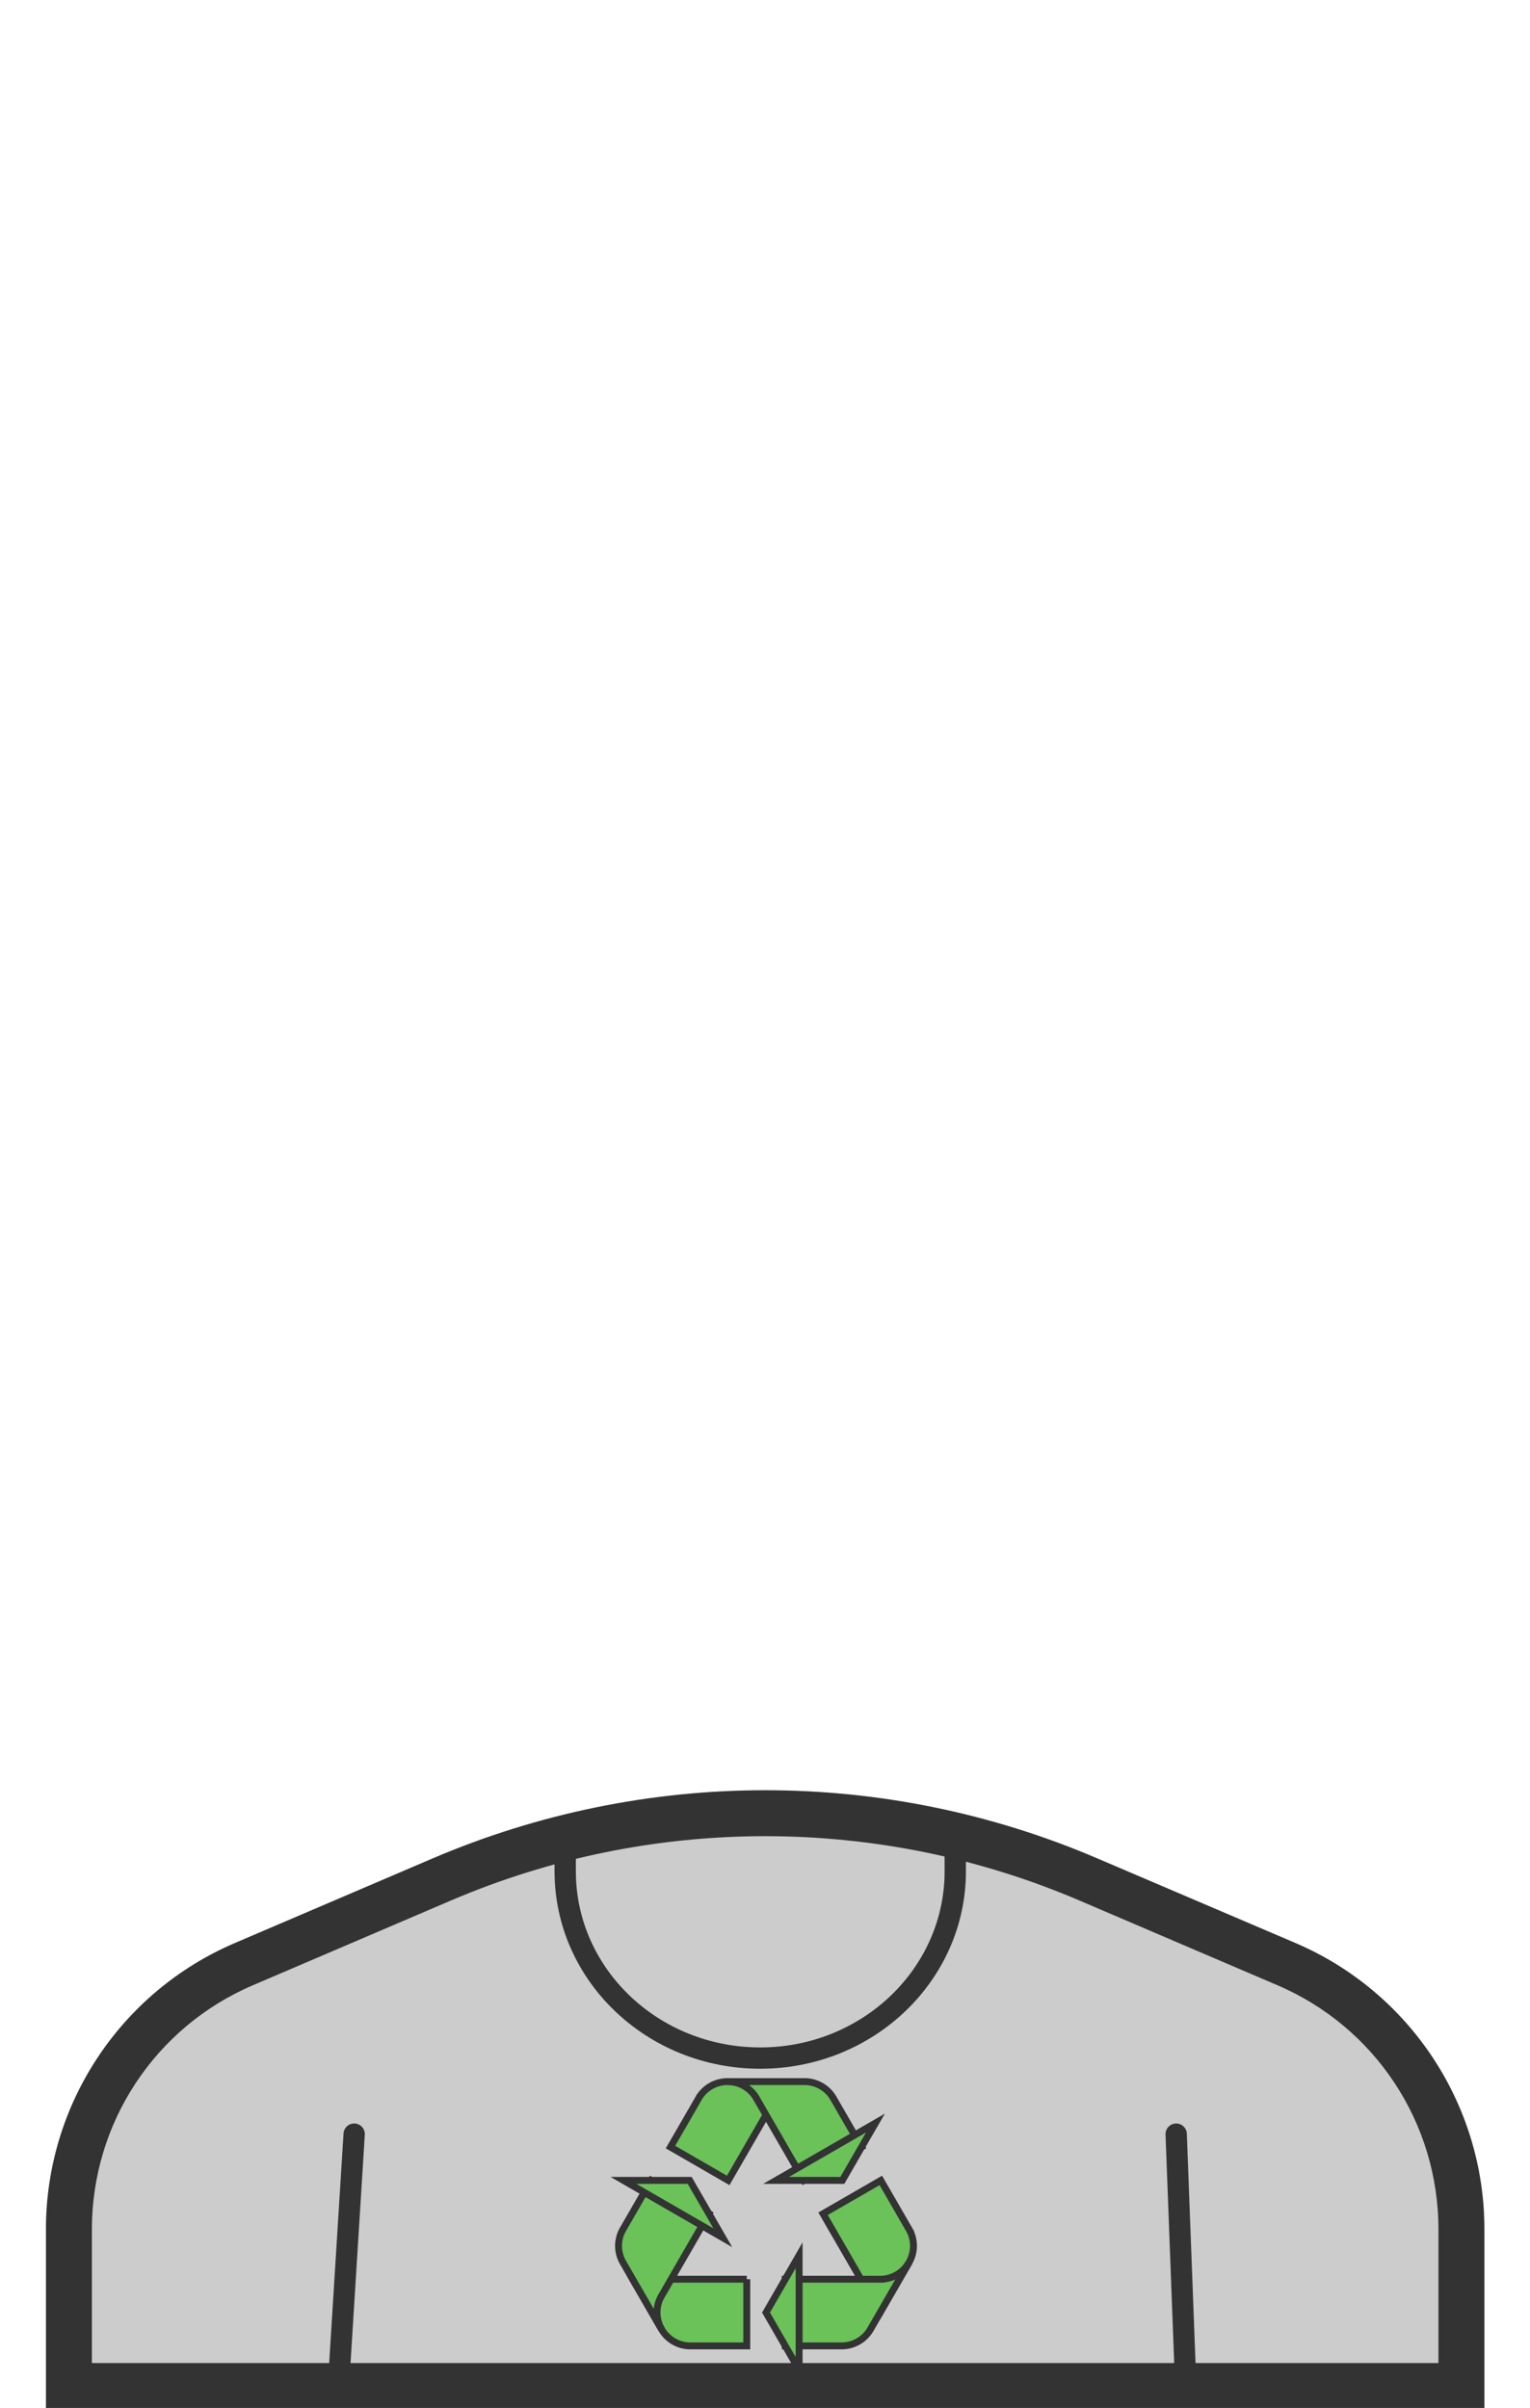 <svg xmlns="http://www.w3.org/2000/svg" width="899" height="1415"><path fill="#ccc" fill-rule="evenodd" d="m872.2 1310.4v-.4c0-73.2-43.7-139.4-111-168.2l-116.6-49.8c-61.6-26.4-127.9-39.9-195-39.9-67 0-133.3 13.6-195 39.9l-116.6 49.8c-67.3 28.8-111 95-111 168.2v105.6h845.2z"/><path fill="none" stroke="#333" stroke-linecap="round" stroke-width="12.523" d="m208.1 1254.1-8.9 142.4m491.9-142.4 5.4 142.4"/><path fill="#333" d="m449.6 1079c31.5 0 63.2 3.2 94.1 9.5s61.3 15.8 90.3 28.2l116.6 49.9c57.5 24.6 94.6 80.9 94.6 143.4v78.6h-791.2v-78.6c0-62.5 37.1-118.8 94.6-143.4l116.6-49.9c29-12.4 59.4-21.9 90.3-28.2s62.6-9.5 94.1-9.5zm0-27c-67 0-133.3 13.6-195 39.9l-116.6 49.9c-67.3 28.8-111 95-111 168.2v105.6h845.2v-105.6c0-73.2-43.7-139.4-111-168.2l-116.6-49.8c-61.7-26.4-128-40-195-40z"/><g stroke="#333"><path fill="none" stroke-linecap="round" stroke-width="12.523" d="m561.2 1076.2c0 1.2.1 22.1.1 23.4 0 60.6-51.3 109.8-114.6 109.8s-114.6-49.1-114.6-109.8v-23.4"/><g fill="#6ac259" stroke-width="4.061"><path d="m410.99 1232.194c-.006.017-.017.026-.02.041l-.934 1.613a.644.644 0 0 0 -.05.104l-16.03 27.746 33.93 19.588 15.572-26.969 1.95-3.375 4.694-8.126 11.303-19.59h-33.925c-6.91-.004-12.993 3.57-16.488 8.968z"/><path d="m489.682 1233.016a19.507 19.507 0 0 0 -7.17-7.168 19.517 19.517 0 0 0 -9.797-2.626h-45.233c6.896 0 12.96 3.55 16.465 8.924l1.059 1.848 27.314 47.289 33.921-19.587z"/><path d="m494.934 1281.285 19.455-33.691-58.364 33.69zm39.65 29.505c-.007-.011-.01-.022-.027-.036l-.931-1.617c-.014-.036-.043-.07-.057-.097l-16.02-27.752-33.929 19.588 15.575 26.97 1.95 3.378 4.684 8.128 11.314 19.585 16.967-29.381c3.456-5.985 3.401-13.038.474-18.765z"/><path d="m494.525 1378.531c3.327 0 6.705-.838 9.791-2.625a19.535 19.535 0 0 0 7.173-7.169l16.963-29.383 5.66-9.798a19.612 19.612 0 0 1 -15.959 9.793h-2.138l-54.607.005v39.176h33.117z"/><path d="m450.102 1358.942 19.445 33.695v-67.385zm-11.317-19.592h-35.048l-9.382-.001-22.616.002 16.96 29.383c3.459 5.984 9.588 9.465 16.012 9.792.017-.001.028 0 .047 0h1.864c.037.006.078 0 .118-.005l32.041.005v-39.175z"/><path d="m366.074 1309.966a19.613 19.613 0 0 0 0 19.587l16.967 29.38 5.66 9.799c-3.445-5.97-3.406-12.997-.505-18.72l1.066-1.848 27.304-47.293-33.93-19.59z"/><path d="m405.257 1281.285-38.905-.006 58.353 33.697z"/></g></g></svg>